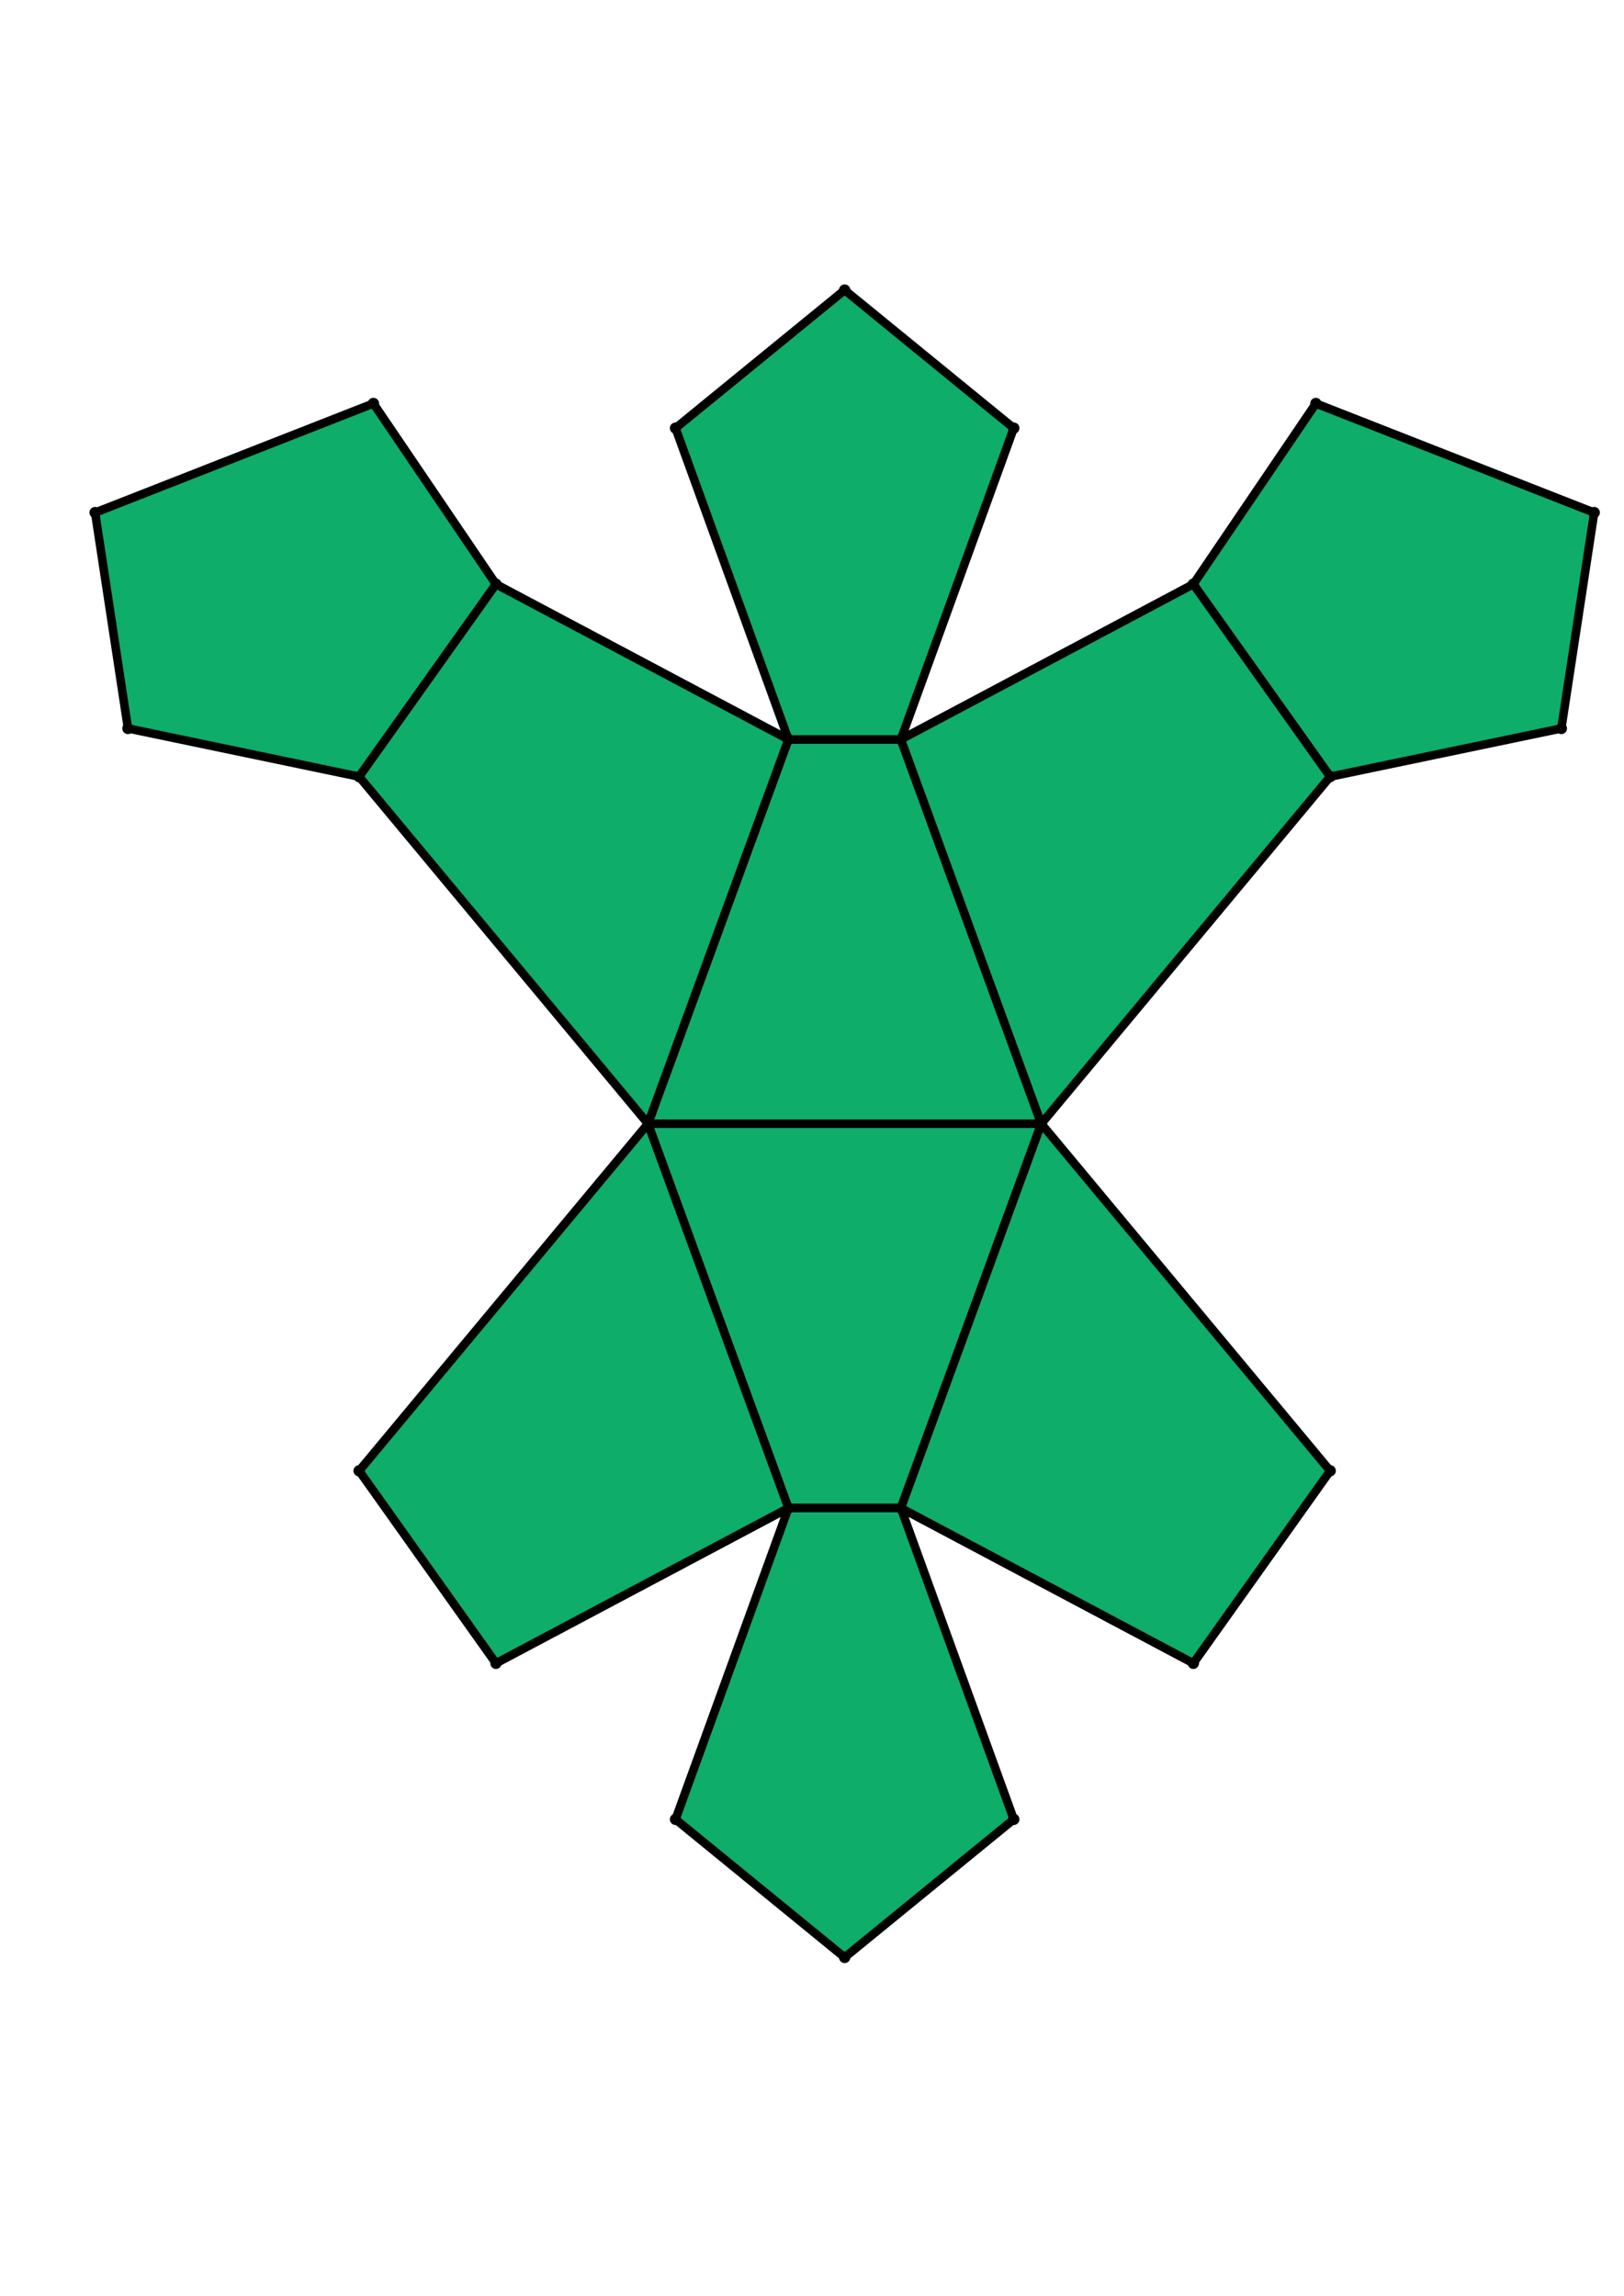 <?xml version="1.0" encoding="UTF-8" standalone="yes"?>
<!DOCTYPE svg PUBLIC "-//W3C//DTD SVG 1.0//EN" "http://www.w3.org/TR/2001/REC-SVG-20010904/DTD/svg10.dtd">
<!-- generated using polymake; Michael Joswig, Georg Loho, Benjamin Lorenz, Rico Raber; license CC BY-NC-SA 3.0; see polymake.org and matchthenet.de -->
<svg height="841pt" id="document" viewBox="0 -677.187 572 677.187" width="595pt" xmlns="http://www.w3.org/2000/svg" xmlns:svg="http://www.w3.org/2000/svg" xmlns:xlink="http://www.w3.org/1999/xlink">
	<title id="document_title">planar_net_</title>
	<polygon points="228.236,-347.093 366.764,-347.093 317.306,-482.433 277.694,-482.433 " style="fill: rgb(14,173,105); fill-opacity: 1; stroke: rgb(0,0,0); stroke-width: 3" />
	<polygon points="317.306,-211.754 366.764,-347.093 228.236,-347.093 277.694,-211.754 " style="fill: rgb(14,173,105); fill-opacity: 1; stroke: rgb(0,0,0); stroke-width: 3" />
	<polygon points="468.507,-224.863 366.764,-347.093 317.306,-211.754 420.307,-157.079 " style="fill: rgb(14,173,105); fill-opacity: 1; stroke: rgb(0,0,0); stroke-width: 3" />
	<polygon points="420.307,-537.108 468.507,-469.324 549.929,-486.301 561.5,-562.319 463.474,-600.742 " style="fill: rgb(14,173,105); fill-opacity: 1; stroke: rgb(0,0,0); stroke-width: 3" />
	<polygon points="317.306,-482.433 366.764,-347.093 468.507,-469.324 420.307,-537.108 " style="fill: rgb(14,173,105); fill-opacity: 1; stroke: rgb(0,0,0); stroke-width: 3" />
	<polygon points="228.236,-347.093 126.493,-224.863 174.693,-157.079 277.694,-211.754 " style="fill: rgb(14,173,105); fill-opacity: 1; stroke: rgb(0,0,0); stroke-width: 3" />
	<polygon points="174.693,-537.108 131.526,-600.742 33.5,-562.319 45.071,-486.301 126.493,-469.324 " style="fill: rgb(14,173,105); fill-opacity: 1; stroke: rgb(0,0,0); stroke-width: 3" />
	<polygon points="228.236,-347.093 277.694,-482.433 174.693,-537.108 126.493,-469.324 " style="fill: rgb(14,173,105); fill-opacity: 1; stroke: rgb(0,0,0); stroke-width: 3" />
	<polygon points="357.065,-102.129 317.306,-211.754 277.694,-211.754 237.935,-102.129 297.5,-53.5 " style="fill: rgb(14,173,105); fill-opacity: 1; stroke: rgb(0,0,0); stroke-width: 3" />
	<polygon points="277.694,-482.433 317.306,-482.433 357.065,-592.058 297.5,-640.687 237.935,-592.058 " style="fill: rgb(14,173,105); fill-opacity: 1; stroke: rgb(0,0,0); stroke-width: 3" />
	<circle cx="228.236" cy="-347.093" r="2" style="fill: rgb(0,0,0)" />
	<circle cx="366.764" cy="-347.093" r="2" style="fill: rgb(0,0,0)" />
	<circle cx="317.306" cy="-482.433" r="2" style="fill: rgb(0,0,0)" />
	<circle cx="277.694" cy="-482.433" r="2" style="fill: rgb(0,0,0)" />
	<circle cx="277.694" cy="-211.754" r="2" style="fill: rgb(0,0,0)" />
	<circle cx="317.306" cy="-211.754" r="2" style="fill: rgb(0,0,0)" />
	<circle cx="468.507" cy="-469.324" r="2" style="fill: rgb(0,0,0)" />
	<circle cx="420.307" cy="-537.108" r="2" style="fill: rgb(0,0,0)" />
	<circle cx="174.693" cy="-537.108" r="2" style="fill: rgb(0,0,0)" />
	<circle cx="126.493" cy="-469.324" r="2" style="fill: rgb(0,0,0)" />
	<circle cx="357.065" cy="-592.058" r="2" style="fill: rgb(0,0,0)" />
	<circle cx="297.5" cy="-640.687" r="2" style="fill: rgb(0,0,0)" />
	<circle cx="237.935" cy="-592.058" r="2" style="fill: rgb(0,0,0)" />
	<circle cx="420.307" cy="-157.079" r="2" style="fill: rgb(0,0,0)" />
	<circle cx="468.507" cy="-224.863" r="2" style="fill: rgb(0,0,0)" />
	<circle cx="126.493" cy="-224.863" r="2" style="fill: rgb(0,0,0)" />
	<circle cx="174.693" cy="-157.079" r="2" style="fill: rgb(0,0,0)" />
	<circle cx="237.935" cy="-102.129" r="2" style="fill: rgb(0,0,0)" />
	<circle cx="297.5" cy="-53.5" r="2" style="fill: rgb(0,0,0)" />
	<circle cx="357.065" cy="-102.129" r="2" style="fill: rgb(0,0,0)" />
	<circle cx="549.929" cy="-486.301" r="2" style="fill: rgb(0,0,0)" />
	<circle cx="561.5" cy="-562.319" r="2" style="fill: rgb(0,0,0)" />
	<circle cx="463.474" cy="-600.742" r="2" style="fill: rgb(0,0,0)" />
	<circle cx="131.526" cy="-600.742" r="2" style="fill: rgb(0,0,0)" />
	<circle cx="33.5" cy="-562.319" r="2" style="fill: rgb(0,0,0)" />
	<circle cx="45.071" cy="-486.301" r="2" style="fill: rgb(0,0,0)" />
	<!-- 
	Generated using the Perl SVG Module V2.64
	by Ronan Oger
	Info: http://www.roitsystems.com/
 -->
</svg>